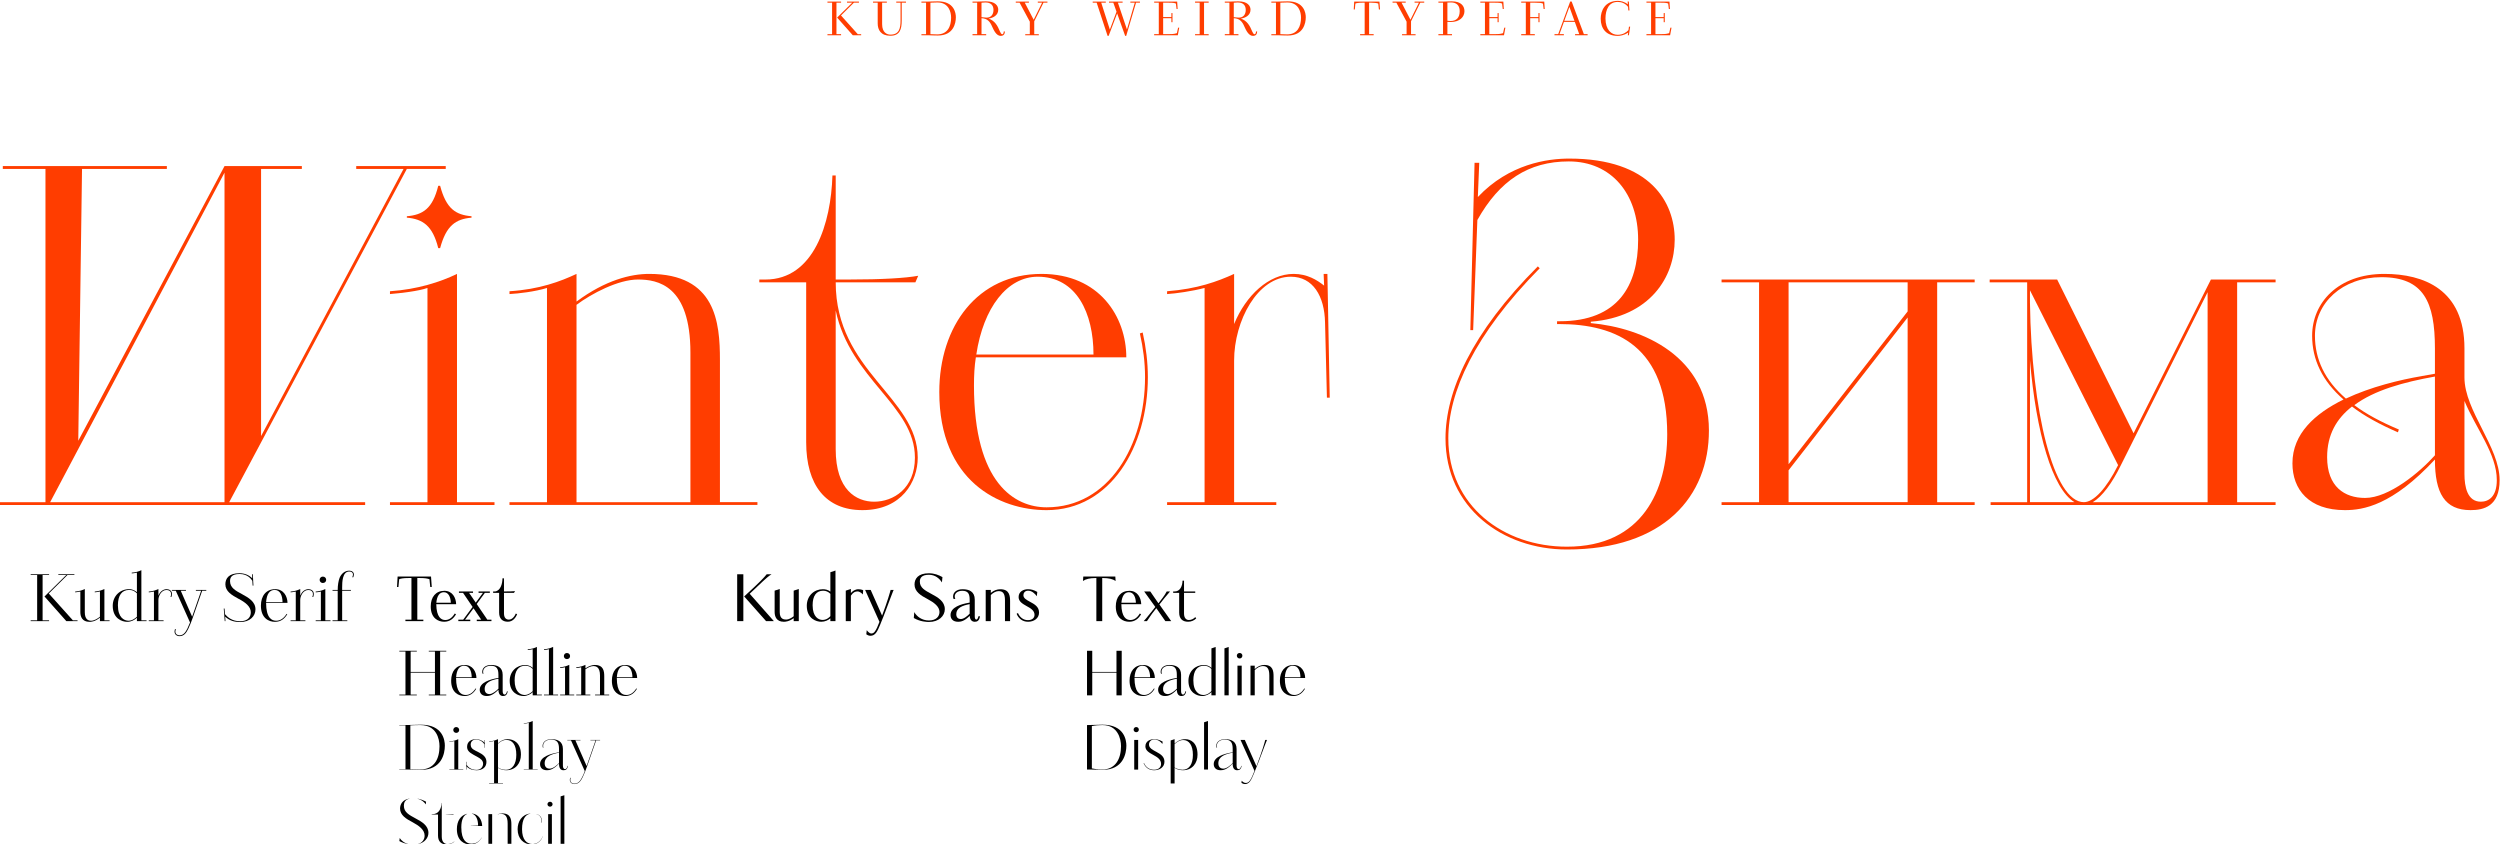 <svg width="1797" height="607" viewBox="0 0 1797 607" fill="none" xmlns="http://www.w3.org/2000/svg">
<path d="M309.82 414.423L310.355 421.959H309.276L308.693 416.332C307.308 415.842 305.33 415.49 302.106 415.49H299.96V445.4H304.302V446.467H291.404V445.4H295.746V415.49H293.511C289.931 415.49 288.002 415.891 286.924 416.332L286.39 421.959H285.361L285.806 414.423H309.811H309.82Z" fill="black"/>
<path d="M327.87 434.281H313.588C313.727 443.765 317.218 445.674 320.037 445.674C322.638 445.674 324.923 444.216 326.891 440.976L327.791 441.553C326.001 444.607 323.4 446.917 319.236 446.917C315.072 446.917 309.612 444.431 309.612 435.926C309.612 429.055 313.282 424.67 319.414 424.67C325.19 424.67 327.742 429.593 327.88 434.281H327.87ZM324.062 433.264C323.924 429.231 322.401 425.688 319.048 425.688C316.002 425.688 314.083 428.213 313.628 433.264H324.062Z" fill="black"/>
<path d="M348.512 426.168L342.647 434.145L350.302 445.439H353.26V446.457H342.697V445.439H345.921L340.372 437.237L334.28 445.439H338.038V446.457H329.443V445.439H332.935L339.7 436.268L332.846 426.168H329.888V425.15H340.006V426.168H337.188L341.975 433.166L347.127 426.168H343.992V425.15H352.102V426.168H348.522H348.512Z" fill="black"/>
<path d="M370.726 441.054L371.715 441.406C370.815 443.932 368.629 446.897 365.039 446.897C360.964 446.897 358.768 444.499 358.768 440.34V426.158H354.466V425.14H355.989C359.836 424.475 361.142 419.561 361.181 415.705H362.26V425.14H363.16C366.117 425.14 368.49 425.052 370.231 424.915L369.43 426.158H362.269V440.956C362.269 444.372 364.02 445.39 365.81 445.39C367.066 445.39 369.262 444.548 370.736 441.044L370.726 441.054Z" fill="black"/>
<path d="M308.209 499.817V499.288H312.64V483.511H295.173V499.288H299.604V499.817H287.023V499.288H291.454V468.312H287.023V467.783H299.604V468.312H295.173V482.983H312.64V468.312H308.209V467.783H320.789V468.312H316.359V499.288H320.789V499.817H308.209Z" fill="black"/>
<path d="M342.469 487.368H327.831C327.87 497.732 331.678 499.553 334.724 499.553C337.454 499.553 339.877 498.045 341.846 494.855L342.291 495.119C340.54 498.046 338.038 500.306 333.874 500.306C329.71 500.306 324.29 497.82 324.29 489.276C324.29 482.405 327.959 477.982 334.052 477.982C339.778 477.982 342.38 482.807 342.469 487.377V487.368ZM339.066 486.839C339.017 482.366 337.405 478.51 333.696 478.51C330.294 478.51 328.276 481.123 327.831 486.839H339.066Z" fill="black"/>
<path d="M346.9 484.265C346.673 483.688 346.633 483.198 346.633 482.846C346.633 480.096 349.046 477.972 353.032 477.972C357.285 477.972 361.321 479.479 361.321 485.058V496.803C361.321 497.909 361.588 499.24 362.755 499.24C363.467 499.24 364.1 498.447 364.406 496.94H364.94C364.495 499.602 363.19 500.306 361.627 500.306C359.481 500.306 358.363 498.799 358.264 495.785C354.328 499.866 351.638 500.306 349.887 500.306C346.396 500.306 344.823 498.31 344.823 495.785C344.823 490.47 352.528 488.337 357.097 487.495L358.264 487.319V485.058C358.264 480.8 357.097 478.549 352.805 478.549C349.581 478.549 347.256 480.282 347.256 482.846C347.256 483.198 347.296 483.688 347.523 484.265H346.9ZM358.274 487.857C352.943 488.787 348.384 490.558 348.384 495.217C348.384 497.918 349.946 498.897 351.836 498.897C353.982 498.897 356.85 496.548 358.284 495.002V487.867L358.274 487.857Z" fill="black"/>
<path d="M382.901 499.817V497.517C381.516 498.887 379.093 500.307 376.274 500.307C372.694 500.307 366.374 498.046 366.374 489.364C366.374 482.455 371.567 477.982 377.521 477.982C380.478 477.982 382.219 479.489 382.891 480.067V466.687C381.457 467.089 379.35 467.216 379.35 467.216V466.687C381.991 466.55 384.414 465.797 385.937 465.004V499.299H389.478V499.827H382.891L382.901 499.817ZM382.901 480.81C381.338 479.264 379.726 478.51 377.619 478.51C372.605 478.51 369.915 482.19 369.915 489.012C369.915 497.39 374.118 499.514 377.164 499.563C379.855 499.514 382.001 497.703 382.891 496.813V480.82L382.901 480.81Z" fill="black"/>
<path d="M391.15 466.667C393.84 466.491 395.897 465.777 397.599 464.984V499.278H401.139V499.807H391.021V499.278H394.562V466.667C393.089 467.108 391.021 467.196 391.021 467.196V466.667H391.16H391.15Z" fill="black"/>
<path d="M402.612 499.817V499.288H406.153V479.616C404.897 480.017 402.612 480.144 402.612 480.144V479.616C405.303 479.44 407.538 478.686 409.199 477.883V499.288H412.74V499.817H402.622H402.612ZM407.488 473.763C406.193 473.763 405.293 472.745 405.293 471.59C405.293 470.435 406.193 469.378 407.488 469.378C408.873 469.378 409.773 470.396 409.773 471.59C409.773 472.784 408.873 473.763 407.488 473.763Z" fill="black"/>
<path d="M427.734 499.817V499.288H431.275V485.468C431.275 479.312 428.278 478.774 426.438 478.774C424.599 478.774 422.225 480.056 420.801 481.074V499.288H424.342V499.817H414.224V499.288H417.764V479.616C416.152 480.056 414.224 480.144 414.224 480.144V479.616C417.131 479.44 419.199 478.637 420.811 477.883V480.408C423.451 478.588 425.875 477.971 427.526 477.971C433.925 477.971 434.331 482.581 434.331 486.173V499.288H437.872V499.817H427.754H427.734Z" fill="black"/>
<path d="M457.999 487.368H443.361C443.401 497.732 447.209 499.553 450.255 499.553C452.985 499.553 455.408 498.045 457.376 494.855L457.821 495.119C456.07 498.046 453.568 500.306 449.404 500.306C445.24 500.306 439.82 497.82 439.82 489.276C439.82 482.405 443.49 477.982 449.582 477.982C455.309 477.982 457.91 482.807 457.999 487.377V487.368ZM454.597 486.839C454.547 482.366 452.935 478.51 449.226 478.51C445.824 478.51 443.806 481.123 443.361 486.839H454.597Z" fill="black"/>
<path d="M286.983 521.397V521.133H293.343C296.3 521.133 300.148 520.908 302.61 520.908C318.326 520.908 319.76 532.115 319.76 535.971C319.76 541.726 317.476 553.382 302.61 553.382C300.286 553.382 296.073 553.157 294.144 553.157H286.983V552.893H291.464V521.388H286.983V521.397ZM302.165 521.172C299.93 521.172 296.973 521.26 294.955 521.397V552.903C296.518 552.991 299.792 553.128 301.898 553.128C312.244 553.128 315.913 545.376 315.913 536.382C315.913 530.803 313.539 521.182 302.165 521.182V521.172Z" fill="black"/>
<path d="M322.994 553.167V552.903H326.575V532.653C325.368 533.055 322.994 533.231 322.994 533.231V532.966C325.635 532.79 327.831 532.076 329.393 531.332V552.913H332.974V553.177H322.984L322.994 553.167ZM327.92 526.801C326.664 526.801 325.813 525.783 325.813 524.716C325.813 523.649 326.664 522.592 327.92 522.592C329.176 522.592 330.066 523.61 330.066 524.716C330.066 525.822 329.215 526.801 327.92 526.801Z" fill="black"/>
<path d="M342.469 553.657C339.957 553.657 337.365 552.952 335.437 550.995L335.526 553.168H335.259C335.209 551.171 335.081 549.488 335.031 547.589H335.298L335.387 549.762C336.376 551.308 338.523 553.393 342.508 553.393C345.644 553.393 347.256 551.181 347.256 548.92C347.256 546.483 345.11 545.152 343.359 544.183L340.224 542.451C337.088 540.718 335.743 539.221 335.743 536.784C335.743 532.702 339.235 531.332 341.964 531.332C343.844 531.332 346.178 531.822 348.186 533.818L348.097 531.91H348.364C348.403 533.906 348.542 535.59 348.591 537.498H348.364L348.225 535.061C347.375 533.642 345.406 531.606 342.044 531.606C339.492 531.606 338.325 533.427 338.325 535.198C338.325 537.195 339.353 538.125 340.382 538.79C341.322 539.407 342.528 539.984 343.557 540.474C347.048 542.206 349.649 544.105 349.649 547.608C349.649 551.112 347.365 553.677 342.439 553.677L342.469 553.657Z" fill="black"/>
<path d="M357.968 531.322V534.336C359.352 532.966 361.597 531.322 364.95 531.322C369.253 531.322 374.445 533.896 374.445 542.44C374.445 548.557 370.726 553.559 364.1 553.647C362.26 553.647 359.975 553.294 357.968 551.963V562.866H361.548V563.131H351.559V562.866H355.139V532.604C353.299 533.182 351.559 533.221 351.559 533.221V532.956C354.288 532.78 356.346 532.027 357.958 531.322H357.968ZM363.922 531.85C361.33 531.85 359.58 533.221 357.968 534.601V551.709C359.046 552.462 361.142 553.343 363.694 553.343C368.214 553.343 371.122 549.311 371.122 542.577C371.122 535.266 368.303 531.85 363.912 531.85H363.922Z" fill="black"/>
<path d="M382.911 518.247V552.894H386.491V553.158H376.502V552.894H380.082V519.578C378.648 520.067 376.502 520.155 376.502 520.155V519.891C379.281 519.715 381.289 519 382.901 518.257L382.911 518.247Z" fill="black"/>
<path d="M390.251 537.439C390.073 536.91 390.023 536.46 390.023 536.108C390.023 533.407 392.397 531.322 396.383 531.322C400.586 531.322 404.621 532.78 404.621 538.369V550.241C404.621 551.435 404.888 552.854 406.184 552.854C406.946 552.854 407.658 552.061 407.974 550.505H408.241C407.836 552.991 406.59 553.647 405.066 553.647C402.871 553.647 401.803 552.051 401.803 548.861C397.728 553.206 394.949 553.647 393.208 553.647C389.756 553.647 388.193 551.699 388.193 549.213C388.193 543.899 395.898 541.814 400.556 540.972L401.813 540.747V538.359C401.813 533.974 400.606 531.625 396.125 531.625C392.812 531.625 390.399 533.397 390.399 536.098C390.399 536.45 390.438 536.94 390.626 537.429H390.27L390.251 537.439ZM401.803 541.031C396.343 542.01 391.507 543.781 391.507 548.655C391.507 551.445 393.168 552.511 395.136 552.511C397.421 552.511 400.378 550.074 401.813 548.479V541.031H401.803Z" fill="black"/>
<path d="M428.535 532.115L421.909 551.034C421.147 553.245 420.029 556.221 418.862 558.57C417.567 561.183 416.044 563.581 412.859 563.581C411.247 563.581 409.585 562.563 409.585 560.527C409.585 559.685 409.902 559.069 409.902 559.069H410.258C410.258 559.069 409.941 559.734 409.941 560.527C409.941 562.436 411.415 563.277 412.898 563.277C415.767 563.277 417.201 561.105 418.496 558.54C419.12 557.258 419.753 555.839 420.336 554.244L410.436 532.134H407.795V531.87H417.29V532.134H413.571L421.671 550.613L428.12 532.134H424.401V531.87H431.344V532.134H428.525L428.535 532.115Z" fill="black"/>
<path d="M293.877 606.782V606.831C291.909 606.517 289.446 605.901 287.072 604.57L287.3 602.358C288.506 604.266 290.702 606.077 293.887 606.791L293.877 606.782ZM300.147 606.831V606.782C303.599 605.891 305.211 603.327 305.211 600.626C305.211 596.417 301.136 593.491 296.617 591.054C291.83 588.568 287.567 585.915 287.567 581.168C287.567 578.115 289.317 574.787 294.332 573.994V574.082C290.979 574.836 290.306 577.136 290.306 579.182C290.306 583.831 294.114 585.788 298.684 588.264C303.253 590.652 307.951 593.451 307.951 598.678C307.951 602.397 305.083 605.852 300.157 606.831H300.147ZM300.147 574.131V574.043C302.521 574.484 304.489 575.325 306.24 576.255L306.062 578.203C304.895 576.471 303.016 574.836 300.147 574.122V574.131Z" fill="black"/>
<path d="M326.486 604.873L326.575 605.01C325.23 606.204 323.4 607.007 321.066 607.007C317.219 607.007 314.845 604.922 314.845 600.625V585.475H310.325V585.21H310.998C315.251 585.21 317.308 581.315 317.397 577.146H317.535V601.34C317.535 605.323 319.553 606.703 321.699 606.703C323.578 606.703 325.191 606.038 326.486 604.883V604.873ZM320.443 585.289V585.201H325.992V585.553L320.443 585.289Z" fill="black"/>
<path d="M335.753 585.074C333.241 586.053 331.589 589.058 331.589 594.685C331.589 604.345 335.614 606.469 338.888 606.469C341.756 606.469 344.219 605.275 346.227 602.035L346.316 602.075C344.615 604.913 342.152 606.998 338.028 606.998C333.903 606.998 328.404 604.512 328.404 595.967C328.404 590.075 331.134 585.994 335.743 584.937V585.074H335.753ZM339.205 584.722C344.219 585.211 346.454 589.547 346.593 593.716H338.404V593.628L343.645 593.403C343.645 589.195 342.261 585.652 339.215 584.849V584.712L339.205 584.722Z" fill="black"/>
<path d="M353.755 585.201V606.518H351.064V585.201H353.755ZM364.901 606.518V592.072C364.901 586.532 363.022 584.986 359.837 584.986C359.61 584.986 358.631 585.035 357.78 585.387V585.299C359.076 584.77 360.421 584.682 361.093 584.682C367.186 584.682 367.581 589.204 367.581 592.796V606.527H364.891L364.901 606.518Z" fill="black"/>
<path d="M390.112 601.154L390.201 601.193C389.261 603.493 387.243 606.997 382.051 606.997C376.591 606.997 372.062 603.014 372.062 596.055C372.062 590.652 374.93 585.465 381.2 584.76V584.849C377.838 585.514 375.246 588.48 375.246 596.055C375.246 603.63 378.649 606.694 382.773 606.694C385.641 606.694 388.46 605.059 390.112 601.154ZM385.631 585.162L385.681 585.074C388.46 585.915 389.399 587.912 389.399 589.507C389.399 590.085 389.31 590.75 389.083 591.328H388.816C389.043 590.711 389.132 589.997 389.132 589.507C389.132 588 388.232 585.915 385.641 585.162H385.631Z" fill="black"/>
<path d="M395.353 576.295C396.382 576.295 397.193 577.088 397.193 578.066C397.193 579.045 396.382 579.838 395.353 579.838C394.325 579.838 393.514 579.035 393.514 578.066C393.514 577.097 394.325 576.295 395.353 576.295ZM394.008 606.518V585.201H396.698V606.518H394.008Z" fill="black"/>
<path d="M405.659 571.597V606.508H402.969V572.438L405.659 571.597Z" fill="black"/>
<path d="M22.048 446.467V445.909H26.706V413.327H22.048V412.769H35.281V413.327H30.623V445.909H35.281V446.467H22.048ZM47.674 446.467L31.988 428.752L47.625 413.327H41.928V412.769H53.47V413.327H48.475L35.054 426.608L52.392 445.909H55.735V446.467H47.684H47.674Z" fill="black"/>
<path d="M71.836 446.467V443.952C68.167 446.976 65.239 446.976 64.299 446.976C59.028 446.976 57.752 443.159 57.752 440.027V425.209C56.249 425.581 54.033 425.767 54.033 425.767V425.209C57.099 425.023 59.404 424.132 60.956 423.388V440.125C60.956 445.488 63.736 446.183 65.526 446.183C67.603 446.183 70.095 444.734 71.836 443.296V425.16C71.035 425.395 69.383 425.669 68.117 425.767V425.209C71.134 424.974 73.349 424.181 75.04 423.388V445.899H78.759V446.457H71.836V446.467Z" fill="black"/>
<path d="M98.413 446.467V444.039C96.949 445.488 94.407 446.976 91.44 446.976C87.672 446.976 81.035 444.597 81.035 435.466C81.035 428.194 86.495 423.486 92.765 423.486C95.871 423.486 97.71 425.072 98.413 425.679V411.604C96.909 412.025 94.694 412.162 94.694 412.162V411.604C97.473 411.467 100.015 410.675 101.617 409.833V445.909H105.336V446.467H98.413ZM98.413 426.471C96.761 424.837 95.07 424.044 92.854 424.044C87.583 424.044 84.754 427.91 84.754 435.094C84.754 443.902 89.185 446.144 92.379 446.183C95.208 446.134 97.463 444.225 98.413 443.296V426.471Z" fill="black"/>
<path d="M119.607 424.093C116.027 424.093 113.861 428.292 113.861 431.228V445.909H117.58V446.467H106.938V445.909H110.656V425.219C108.916 425.639 106.938 425.776 106.938 425.776V425.219C110.043 424.984 112.12 424.191 113.861 423.398V428.155C115.038 425.219 117.253 423.496 119.795 423.496C121.209 423.496 123.613 424.24 123.613 426.99C123.613 427.597 123.425 428.527 123.188 429.134H122.574C122.901 428.253 123 427.411 123 426.99C123 425.639 122.198 424.103 119.607 424.103V424.093Z" fill="black"/>
<path d="M145.332 424.602L138.498 444.176C137.697 446.457 136.52 449.579 135.343 451.957C133.929 454.756 132.376 457.272 128.984 457.272C127.243 457.272 125.453 456.156 125.453 453.964C125.453 453.034 125.779 452.29 125.779 452.29H126.481C126.481 452.29 126.056 453.171 126.056 453.964C126.056 455.833 127.559 456.665 129.023 456.665C131.901 456.665 133.355 454.424 134.671 451.859C135.333 450.509 135.986 449.011 136.599 447.436L126.333 424.602H123.554V424.044H133.682V424.602H129.913L138.112 443.296L144.61 424.602H140.793V424.044H148.28V424.602H145.313H145.332Z" fill="black"/>
<path d="M172.601 447.113C168.407 447.113 164.975 446.134 161.86 443.247L162.048 446.467H161.533L160.831 437.424H161.395L161.721 441.476C163.462 443.531 166.805 446.555 172.551 446.555C178.298 446.555 180.276 443.384 180.276 440.076C180.276 435.926 176.181 432.853 171.562 430.475C166.568 427.773 161.998 425.072 161.998 419.992C161.998 415.843 164.451 412.026 172.126 412.026C175.756 412.026 179.099 413.376 181.314 415.706L181.176 412.769H181.739L182.165 420.922H181.601L181.364 417.477C180.701 416.449 178.159 412.584 172.274 412.584C166.389 412.584 165.351 415.148 165.351 417.761C165.351 422.371 169.218 424.563 173.827 426.99C178.634 429.604 183.629 432.442 183.629 438.04C183.629 442.846 179.672 447.133 172.611 447.133L172.601 447.113Z" fill="black"/>
<path d="M206.663 433.361H191.264C191.313 444.264 195.319 446.183 198.513 446.183C201.392 446.183 203.933 444.597 206.001 441.24L206.475 441.524C204.636 444.597 202.005 446.976 197.623 446.976C193.242 446.976 187.545 444.362 187.545 435.368C187.545 428.145 191.412 423.486 197.811 423.486C203.844 423.486 206.574 428.566 206.663 433.371V433.361ZM203.083 432.804C203.033 428.096 201.342 424.044 197.435 424.044C193.855 424.044 191.738 426.794 191.264 432.804H203.083Z" fill="black"/>
<path d="M221.549 424.093C217.968 424.093 215.802 428.292 215.802 431.228V445.909H219.521V446.467H208.879V445.909H212.598V425.219C210.857 425.639 208.879 425.776 208.879 425.776V425.219C211.985 424.984 214.062 424.191 215.802 423.398V428.155C216.979 425.219 219.195 423.496 221.736 423.496C223.151 423.496 225.554 424.24 225.554 426.99C225.554 427.597 225.366 428.527 225.129 429.134H224.516C224.842 428.253 224.941 427.411 224.941 426.99C224.941 425.639 224.14 424.103 221.549 424.103V424.093Z" fill="black"/>
<path d="M226.919 446.467V445.909H230.638V425.219C229.322 425.64 226.919 425.777 226.919 425.777V425.219C229.748 425.033 232.102 424.24 233.842 423.399V445.909H237.561V446.467H226.919ZM232.052 419.063C230.687 419.063 229.748 417.986 229.748 416.782C229.748 415.579 230.687 414.453 232.052 414.453C233.516 414.453 234.455 415.53 234.455 416.782C234.455 418.035 233.516 419.063 232.052 419.063Z" fill="black"/>
<path d="M242.743 445.899V424.602H239.025V424.044H242.743C242.743 420.501 243.307 417.428 244.108 415.324C245.285 412.524 247.738 410.195 251.032 410.195C252.772 410.195 254.375 411.125 254.375 412.945C254.375 413.689 254.088 414.531 253.9 414.952H253.198C253.524 414.296 253.712 413.552 253.712 412.994C253.712 411.507 252.535 410.802 251.071 410.802C246.076 410.802 245.938 418.446 245.938 422.224V424.044H252.248V424.602H245.938V445.899H249.657V446.457H239.015V445.899H242.733H242.743Z" fill="black"/>
<path d="M534.315 446.467H529.884V412.769H534.315V446.467ZM550.654 446.467L534.918 428.713L542.593 421.578C544.571 419.718 545.936 418.358 546.925 417.379C547.212 417.056 547.538 416.684 547.914 416.312C548.903 415.334 550.031 414.12 551.119 412.769H554.6C552.523 414.032 550.317 416.028 548.29 417.898L538.874 426.804L556.252 446.477H550.644L550.654 446.467Z" fill="black"/>
<path d="M574.172 446.467H570.503V444.323C567.16 446.839 564.331 446.937 563.441 446.937C558.071 446.937 556.805 443.071 556.805 439.9V424.563L560.474 423.349V439.988C560.474 444.969 563.352 445.351 565.182 445.351C566.834 445.351 569.049 444.138 570.503 442.973V424.563L574.172 423.349V446.467Z" fill="black"/>
<path d="M596.871 446.467V444.461C595.368 445.762 593.004 446.927 590.324 446.927C586.605 446.927 579.919 444.598 579.919 435.456C579.919 428.185 585.24 423.526 591.501 423.526C593.152 423.526 595.13 423.898 596.871 425.248V411.311L600.541 410.098V446.457H596.871V446.467ZM596.871 426.844C595.457 425.356 593.617 424.602 591.738 424.602C586.743 424.602 584.112 428.282 584.112 435.085C584.112 443.521 588.445 445.616 591.273 445.616C594.102 445.616 596.218 443.707 596.881 442.865V426.834L596.871 426.844Z" fill="black"/>
<path d="M611.618 423.349V426.286C612.745 424.984 614.585 423.535 617.038 423.535C618.452 423.535 619.253 423.819 619.955 424.044L620.47 424.279L620.183 427.303C619.006 425.816 617.305 425.111 616.553 425.111C614.624 425.111 613.26 425.718 611.608 428.184V446.457H607.938V424.553L611.608 423.34L611.618 423.349Z" fill="black"/>
<path d="M642.377 424.044C642.328 424.132 642.001 424.886 641.903 425.072C641.428 426.423 639.974 429.917 636.394 439.616C635.454 442.229 634.277 444.979 633.239 447.583C633.051 447.955 632.912 448.424 632.724 448.884C631.785 451.165 630.796 453.494 629.619 454.992C628.541 456.293 627.314 456.998 625.712 456.998C624.723 456.998 623.823 456.714 622.695 455.921L623.022 452.985C623.922 454.199 625.237 455.363 626.226 455.363C627.215 455.363 628.066 455.041 628.907 453.827C629.945 452.427 630.984 450.147 632.16 446.976L621.845 424.044H625.85L634.05 442.503C636.127 436.866 637.491 432.951 638.382 430.103C639.272 427.352 640.033 424.602 640.172 424.044H642.387H642.377Z" fill="black"/>
<path d="M667.678 447.074C666.263 447.074 661.457 446.937 656.848 444.226L657.174 439.988C659.014 443.159 662.634 445.997 667.678 445.997C672.999 445.997 675.303 443.012 675.303 439.89C675.303 435.975 671.298 433.039 666.827 430.66C661.832 428.047 657.362 425.258 657.362 420.129C657.362 416.029 659.904 412.065 667.678 412.065C671.683 412.065 674.739 413.327 677.43 414.815L677.054 418.642C675.264 415.843 672.297 413.141 667.678 413.141C662.307 413.141 661.18 415.657 661.18 418.084C661.18 422.469 664.898 424.426 669.379 426.843C674.186 429.359 679.131 432.295 679.131 437.893C679.131 442.738 674.848 447.074 667.688 447.074H667.678Z" fill="black"/>
<path d="M685.391 430.524C685.105 429.731 685.065 429.173 685.065 428.752C685.065 425.816 687.607 423.536 691.899 423.536C696.419 423.536 700.662 425.072 700.662 431.042V443.071C700.662 444.147 700.9 445.351 701.839 445.351C702.452 445.351 702.967 444.51 703.303 442.973H704.43C703.916 446.095 702.502 446.937 700.712 446.937C698.496 446.937 697.27 445.449 696.993 442.699C693.136 446.614 690.495 446.937 688.705 446.937C684.936 446.937 683.245 444.793 683.245 442.043C683.245 436.357 691.207 434.164 696.053 433.323L696.993 433.137V431.042C696.993 426.893 695.865 424.661 691.672 424.661C688.517 424.661 686.252 426.296 686.252 428.762C686.252 429.085 686.341 429.692 686.677 430.533H685.401L685.391 430.524ZM696.973 434.253C691.79 435.231 687.369 436.954 687.369 441.476C687.369 443.991 688.873 444.97 690.623 444.97C692.789 444.97 695.519 442.689 696.983 441.104V434.253H696.973Z" fill="black"/>
<path d="M722.371 446.467V431.463C722.371 426.335 720.68 424.896 717.802 424.896C716.061 424.896 714.033 425.875 712.194 427.695V446.477H708.524V424.054H712.194V426.198C714.31 424.377 716.714 423.545 719.028 423.545C725.665 423.545 726.05 428.39 726.05 432.217V446.477H722.381L722.371 446.467Z" fill="black"/>
<path d="M738.958 446.927C734.952 446.927 732.084 444.549 730.759 441.192L731.698 440.634C733.113 443.893 735.704 445.762 738.859 445.762C742.014 445.762 743.616 444.089 743.616 441.936C743.616 438.814 740.738 437.179 737.919 435.642C735.051 434.008 732.173 432.422 732.173 429.163C732.173 425.013 735.941 423.526 738.859 423.526C741.075 423.526 743.142 424.035 745.594 425.483L745.268 428.556C743.854 426.648 741.737 424.593 738.958 424.593C736.693 424.593 735.615 426.266 735.615 427.813C735.615 430.005 737.88 431.219 740.372 432.569C743.478 434.243 746.87 436.063 746.87 440.311C746.87 444.559 743.102 446.927 738.958 446.927Z" fill="black"/>
<path d="M788.064 446.467V415.49H787.619C783.316 415.49 780.369 416.244 778.44 417.614L778.668 414.423H801.683L801.91 417.614C799.982 416.244 797.034 415.49 792.683 415.49H792.277V446.467H788.064Z" fill="black"/>
<path d="M820.297 434.281H806.015C806.154 443.765 809.645 445.674 812.464 445.674C815.065 445.674 817.34 444.216 819.318 440.976L820.218 441.553C818.428 444.607 815.826 446.917 811.662 446.917C807.499 446.917 802.039 444.431 802.039 435.926C802.039 429.055 805.708 424.67 811.85 424.67C817.626 424.67 820.178 429.593 820.317 434.281H820.297ZM816.489 433.264C816.351 429.231 814.827 425.688 811.475 425.688C808.428 425.688 806.5 428.213 806.055 433.264H816.489Z" fill="black"/>
<path d="M833.383 434.497L841.849 446.457H837.635L831.147 437.149C830.653 437.727 830.119 438.431 829.674 439.058C828.645 440.34 827.656 441.671 826.716 443.09C826.004 444.157 824.926 445.664 824.432 446.457H822.107C823.453 444.999 824.57 443.619 825.648 442.248C826.182 441.632 826.677 440.966 827.171 440.389L827.438 440.076C828.249 439.058 829.051 438.04 830.435 436.268L822.424 425.15H826.815L832.68 433.655C834.56 431.306 837.339 427.763 838.634 425.15H841.008C840.781 425.375 839.574 426.833 838.901 427.675C838.229 428.429 837.556 429.31 837.022 429.887L833.392 434.497H833.383Z" fill="black"/>
<path d="M859.176 443.58L859.849 444.509C858.375 445.968 856.357 446.907 853.984 446.907C849.998 446.907 847.585 444.735 847.585 440.35V426.168H843.282V425.15H844.4C848.158 425.15 849.948 421.343 849.998 417.399H851.076V425.15H859.137V426.168H851.076V440.966C851.076 444.382 852.777 445.664 854.567 445.664C856.229 445.664 857.881 444.911 859.176 443.58Z" fill="black"/>
<path d="M802.524 499.817V483.511H785.107V499.817H781.349V467.783H785.107V482.983H802.524V467.783H806.282V499.817H802.524Z" fill="black"/>
<path d="M830.108 487.368H815.47C815.52 497.732 819.318 499.553 822.364 499.553C825.094 499.553 827.517 498.045 829.485 494.855L829.93 495.119C828.18 498.046 825.677 500.306 821.514 500.306C817.35 500.306 811.93 497.82 811.93 489.276C811.93 482.405 815.599 477.982 821.692 477.982C827.418 477.982 830.019 482.807 830.108 487.377V487.368ZM826.706 486.839C826.657 482.366 825.044 478.51 821.336 478.51C817.933 478.51 815.916 481.123 815.47 486.839H826.706Z" fill="black"/>
<path d="M834.54 484.265C834.312 483.688 834.273 483.198 834.273 482.846C834.273 480.096 836.686 477.972 840.672 477.972C844.925 477.972 848.96 479.479 848.96 485.058V496.803C848.96 497.909 849.227 499.24 850.394 499.24C851.106 499.24 851.739 498.447 852.046 496.94H852.58C852.135 499.602 850.829 500.306 849.267 500.306C847.121 500.306 846.003 498.799 845.904 495.785C841.968 499.866 839.277 500.306 837.527 500.306C834.035 500.306 832.463 498.31 832.463 495.785C832.463 490.47 840.168 488.337 844.737 487.495L845.904 487.319V485.058C845.904 480.8 844.737 478.549 840.444 478.549C837.22 478.549 834.896 480.282 834.896 482.846C834.896 483.198 834.935 483.688 835.163 484.265H834.54ZM845.914 487.857C840.583 488.787 836.023 490.558 836.023 495.217C836.023 497.918 837.586 498.897 839.475 498.897C841.621 498.897 844.49 496.548 845.924 495.002V487.867L845.914 487.857Z" fill="black"/>
<path d="M870.768 499.817V497.517C869.383 498.887 866.96 500.306 864.141 500.306C860.561 500.306 854.251 498.045 854.251 489.364C854.251 482.454 859.265 477.982 865.269 477.982C867.02 477.982 869.027 478.422 870.778 480.066V466.061L873.824 465.043V499.827H870.778L870.768 499.817ZM870.768 480.81C869.334 479.303 867.455 478.51 865.487 478.51C860.472 478.51 857.782 482.19 857.782 489.012C857.782 497.517 862.124 499.562 865.032 499.562C867.939 499.562 870.135 497.527 870.758 496.685V480.82L870.768 480.81Z" fill="black"/>
<path d="M883.181 465.033V499.817H880.135V466.051L883.181 465.033Z" fill="black"/>
<path d="M891.053 473.313C889.846 473.313 889.035 472.383 889.035 471.316C889.035 470.249 889.836 469.369 891.053 469.369C892.269 469.369 893.021 470.259 893.021 471.316C893.021 472.373 892.259 473.313 891.053 473.313ZM889.49 499.807V478.49H892.536V499.807H889.49Z" fill="black"/>
<path d="M912.378 499.817V485.459C912.378 480.272 910.627 478.765 907.68 478.765C905.84 478.765 903.783 479.832 901.904 481.642V499.807H898.857V478.491H901.904V480.928C904.099 478.843 906.473 477.962 908.847 477.962C915.068 477.962 915.434 482.572 915.434 486.164V499.807H912.388L912.378 499.817Z" fill="black"/>
<path d="M938.161 487.368H923.523C923.573 497.732 927.371 499.553 930.417 499.553C933.147 499.553 935.57 498.045 937.538 494.855L937.983 495.119C936.232 498.046 933.73 500.306 929.566 500.306C925.402 500.306 919.982 497.82 919.982 489.276C919.982 482.405 923.652 477.982 929.744 477.982C935.471 477.982 938.072 482.807 938.161 487.377V487.368ZM934.759 486.839C934.709 482.366 933.097 478.51 929.388 478.51C925.986 478.51 923.968 481.123 923.523 486.839H934.759Z" fill="black"/>
<path d="M781.339 521.173L783.663 521.124C786.175 521.085 790.023 520.899 792.485 520.899C808.201 520.899 809.635 532.105 809.635 535.962C809.635 541.716 807.351 553.373 792.485 553.373C790.161 553.373 786.393 553.148 784.474 553.148H781.339V521.153V521.173ZM792.485 521.173C790.25 521.173 786.66 521.437 784.83 521.927V552.326C786.215 552.59 788.816 553.128 792.357 553.128C801.802 553.128 805.788 545.377 805.788 536.382C805.788 530.804 803.276 521.183 792.485 521.183V521.173Z" fill="black"/>
<path d="M816.716 526.311C815.598 526.311 814.837 525.421 814.837 524.452C814.837 523.483 815.598 522.592 816.716 522.592C817.834 522.592 818.595 523.483 818.595 524.452C818.595 525.421 817.883 526.311 816.716 526.311ZM815.282 553.167V531.851H818.101V553.167H815.282Z" fill="black"/>
<path d="M829.614 553.657C825.806 553.657 823.215 551.533 822.048 548.557L822.275 548.42C823.571 551.523 826.212 553.294 829.525 553.294C832.838 553.294 834.589 551.435 834.589 549.125C834.589 542.519 823.304 542.607 823.304 536.5C823.304 532.692 826.795 531.312 829.525 531.312C831.582 531.312 833.511 531.802 835.707 533.084L835.529 534.767C834.411 533.221 832.532 531.577 829.614 531.577C827.102 531.577 825.895 533.397 825.895 535.168C825.895 540.444 837.002 540.219 837.002 547.491C837.002 551.572 833.461 553.647 829.614 553.647V553.657Z" fill="black"/>
<path d="M844.301 531.322V534.552C845.686 533.182 848.109 531.322 852.006 531.322C855.903 531.322 860.779 533.896 860.779 542.44C860.779 548.557 857.06 553.559 850.433 553.647C848.594 553.647 846.309 553.294 844.301 551.963V563.131H841.482V532.242L844.301 531.312V531.322ZM850.433 531.939C847.971 531.939 845.646 533.485 844.301 534.904V551.699C845.419 552.404 847.704 553.294 850.028 553.294C854.775 553.294 857.455 549.311 857.455 542.568C857.455 535.824 854.765 531.929 850.423 531.929L850.433 531.939Z" fill="black"/>
<path d="M868.306 518.247V553.158H865.487V519.177L868.306 518.247Z" fill="black"/>
<path d="M874.487 537.439C874.309 536.91 874.259 536.46 874.259 536.108C874.259 533.407 876.633 531.322 880.619 531.322C884.822 531.322 888.858 532.78 888.858 538.369V550.241C888.858 551.435 889.125 552.854 890.42 552.854C891.182 552.854 891.894 552.061 892.211 550.505H892.478C892.072 552.991 890.826 553.647 889.303 553.647C887.107 553.647 886.039 552.051 886.039 548.861C881.964 553.206 879.185 553.647 877.444 553.647C873.992 553.647 872.43 551.699 872.43 549.213C872.43 543.899 880.134 541.814 884.793 540.972L886.049 540.747V538.359C886.049 533.974 884.842 531.625 880.362 531.625C877.049 531.625 874.635 533.397 874.635 536.098C874.635 536.45 874.675 536.94 874.863 537.429H874.507L874.487 537.439ZM886.039 541.031C880.579 542.01 875.743 543.781 875.743 548.655C875.743 551.445 877.395 552.511 879.373 552.511C881.658 552.511 884.615 550.074 886.049 548.479V541.031H886.039Z" fill="black"/>
<path d="M910.716 531.851C910.399 532.653 909.153 535.57 905.029 546.698C904.089 549.262 903.011 551.924 901.943 554.498C900.825 557.161 899.747 560.038 898.452 561.721C897.463 562.964 896.345 563.581 894.871 563.581C894.021 563.581 893.259 563.356 892.359 562.739L892.537 561.144C893.16 561.986 894.288 562.778 895.405 562.778C896.523 562.778 897.423 562.465 898.402 561.095C899.48 559.637 900.509 557.327 901.715 554.097L891.687 531.851H894.772L903.15 550.769C905.385 544.701 906.868 540.493 907.808 537.566C908.708 534.777 909.331 532.379 909.46 531.851H910.716Z" fill="black"/>
<path d="M594.774 25.364V24.562H598.099V1.931H594.774V1.129H604.567V1.931H601.243V24.552H604.567V25.355H594.774V25.364ZM612.998 25.364L601.723 12.632L612.597 1.941H608.842V1.129H617.413V1.931H613.789L604.507 11.116L616.562 24.562H619.005V25.364H613.008H612.998Z" fill="#FF3D00"/>
<path d="M648.162 1.931V14.703C648.162 20.935 646.871 25.701 640.002 25.701C633.133 25.701 630.89 21.441 630.89 16.853V1.931H627.536V1.129H637.459V1.931H634.074V17.418C634.074 23.551 637.699 24.889 640.032 24.889C646.4 24.889 647.311 20.232 647.311 14.703V1.931H644.227V1.129H651.236V1.931H648.152H648.162Z" fill="#FF3D00"/>
<path d="M662.32 1.931V1.129H667.297C668.448 1.129 669.74 1.06 671.021 1.03C672.173 1 673.294 0.96 674.135 0.96C685.99 0.96 687.072 9.472 687.072 12.395C687.072 16.715 685.38 25.533 674.135 25.533C673.254 25.533 671.963 25.503 670.751 25.463C669.63 25.394 668.548 25.364 667.907 25.364H662.32V24.562H665.645V1.931H662.32ZM673.805 1.763C672.183 1.763 670.28 1.832 668.788 1.931V24.552C670.04 24.621 672.213 24.72 673.635 24.72C681.024 24.72 683.657 19.152 683.657 12.652C683.657 8.629 681.925 1.763 673.805 1.763Z" fill="#FF3D00"/>
<path d="M721.465 22.61H722.316C722.246 23.749 722.016 25.791 719.303 25.791C716.189 25.791 714.326 21.738 713.175 19.192C711.683 15.674 709.821 13.257 705.515 13.088V24.552H708.869V25.355H699.047V24.552H702.371V1.931H699.047V1.129H703.012C704.063 1.129 704.944 1.099 705.825 1.03C706.707 1 707.618 0.96 708.739 0.96C715.448 0.96 717.54 4.21 717.54 6.965C717.54 11.116 713.715 12.9 710.602 13.366C715.137 14.941 717.04 18.429 718.802 22.719C719.172 23.521 719.713 24.631 720.464 24.631C721.215 24.631 721.445 23.492 721.485 22.62L721.465 22.61ZM708.359 1.763C707.407 1.763 706.837 1.832 706.186 1.902L705.505 1.971V12.325L706.757 12.464L707.097 12.494L707.738 12.563C708.279 12.593 708.719 12.662 709.2 12.662C712.384 12.662 714.116 10.353 714.116 7.133C714.116 3.418 711.783 1.773 708.359 1.773V1.763Z" fill="#FF3D00"/>
<path d="M750.052 1.931L743.414 15.308V24.562H746.698V25.364H736.945V24.562H740.23V15.575L732.88 1.931H730.137V1.129H739.589V1.931H736.605L743.003 14.198L749.071 1.931H745.957V1.129H752.896V1.931H750.052Z" fill="#FF3D00"/>
<path d="M797.752 21.272L802.558 8.431L800.255 1.931H797.171V1.129H806.924V1.931H803.54L810.048 21.173L815.675 1.931H812.491V1.129H819.4V1.931H816.586L809.507 25.8H808.766L803.009 9.64L796.881 25.8H796.14L788.28 1.931H785.437V1.129H794.848V1.931H791.564L797.762 21.272H797.752Z" fill="#FF3D00"/>
<path d="M846.153 1.129L846.494 6.489H845.713L845.242 2.605L845.112 2.536C844.371 2.199 843.76 1.931 839.825 1.931H836.071V12.286H841.998V9.402H842.779V15.942H841.998V13.058H836.071V24.552H839.665C842.138 24.552 843.76 24.522 845.933 23.849L846.814 19.895H847.625L846.614 25.355H829.612V24.552H832.937V1.931H829.612V1.129H846.173H846.153Z" fill="#FF3D00"/>
<path d="M859 25.364V24.562H862.324V1.931H859V1.129H868.792V1.931H865.468V24.552H868.792V25.355H859V25.364Z" fill="#FF3D00"/>
<path d="M902.795 22.61H903.646C903.576 23.749 903.346 25.791 900.633 25.791C897.519 25.791 895.656 21.738 894.505 19.192C893.013 15.674 891.151 13.257 886.845 13.088V24.552H890.199V25.355H880.377V24.552H883.701V1.931H880.377V1.129H884.342C885.393 1.129 886.274 1.099 887.156 1.03C888.037 1 888.948 0.96 890.069 0.96C896.778 0.96 898.87 4.21 898.87 6.965C898.87 11.116 895.046 12.9 891.932 13.366C896.467 14.941 898.37 18.429 900.132 22.719C900.503 23.521 901.043 24.631 901.794 24.631C902.545 24.631 902.775 23.492 902.815 22.62L902.795 22.61ZM889.689 1.763C888.738 1.763 888.167 1.832 887.516 1.902L886.835 1.971V12.325L888.087 12.464L888.427 12.494L889.068 12.563C889.609 12.593 890.049 12.662 890.53 12.662C893.714 12.662 895.446 10.353 895.446 7.133C895.446 3.418 893.113 1.773 889.689 1.773V1.763Z" fill="#FF3D00"/>
<path d="M913.84 1.931V1.129H918.816C919.968 1.129 921.259 1.06 922.541 1.03C923.692 1 924.814 0.96 925.655 0.96C937.51 0.96 938.591 9.472 938.591 12.395C938.591 16.715 936.899 25.533 925.655 25.533C924.774 25.533 923.482 25.503 922.271 25.463C921.149 25.394 920.068 25.364 919.427 25.364H913.84V24.562H917.164V1.931H913.84ZM925.324 1.763C923.702 1.763 921.8 1.832 920.308 1.931V24.552C921.56 24.621 923.732 24.72 925.154 24.72C932.544 24.72 935.177 19.152 935.177 12.652C935.177 8.629 933.445 1.763 925.324 1.763Z" fill="#FF3D00"/>
<path d="M991.548 1.129L991.958 6.826H991.147L990.707 2.566C989.655 2.199 988.164 1.931 985.731 1.931H984.108V24.552H987.393V25.355H977.64V24.552H980.924V1.931H979.232C976.519 1.931 975.067 2.229 974.256 2.566L973.845 6.826H973.064L973.405 1.129H991.558H991.548Z" fill="#FF3D00"/>
<path d="M1020.89 1.931L1014.25 15.308V24.562H1017.53V25.364H1007.78V24.562H1011.06V15.575L1003.71 1.931H1000.97V1.129H1010.42V1.931H1007.44L1013.84 14.198L1019.9 1.931H1016.79V1.129H1023.73V1.931H1020.89Z" fill="#FF3D00"/>
<path d="M1042.83 15.803C1042.05 15.803 1041.71 15.803 1040.39 15.704V24.552H1043.71V25.355H1033.92V24.552H1037.25V1.931H1033.92V1.129H1037.72C1038.8 1.129 1039.72 1.099 1040.56 1.03C1041.44 1 1042.39 0.96 1043.5 0.96C1050.58 0.96 1052.65 4.646 1052.65 8.035C1052.65 12.087 1049.32 15.813 1042.82 15.813L1042.83 15.803ZM1042.93 1.763C1041.81 1.763 1041.41 1.763 1040.39 1.832V14.901C1041.13 15.04 1041.95 15.1 1042.76 15.1C1046.96 15.1 1049.23 12.583 1049.23 8.025C1049.23 3.804 1046.86 1.753 1042.93 1.753V1.763Z" fill="#FF3D00"/>
<path d="M1080.6 1.129L1080.94 6.489H1080.16L1079.69 2.605L1079.56 2.536C1078.82 2.199 1078.21 1.931 1074.27 1.931H1070.52V12.286H1076.45V9.402H1077.23V15.942H1076.45V13.058H1070.52V24.552H1074.11C1076.59 24.552 1078.21 24.522 1080.38 23.849L1081.26 19.895H1082.07L1081.06 25.355H1064.06V24.552H1067.38V1.931H1064.06V1.129H1080.62H1080.6Z" fill="#FF3D00"/>
<path d="M1099.91 1.931V12.286H1105.83V9.402H1106.61V15.942H1105.83V13.058H1099.91V24.552H1103.23V25.355H1093.44V24.552H1096.76V1.931H1093.44V1.129H1110L1110.34 6.489H1109.56L1109.09 2.605C1107.84 2.1 1106.78 1.931 1103.36 1.931H1099.91Z" fill="#FF3D00"/>
<path d="M1131.96 15.704H1124.17L1120.95 24.552H1124.11V25.355H1117.37V24.552H1120.04L1128.64 1.119H1129.72L1138.49 24.552H1141.17V25.355H1132.16V24.552H1135.17L1131.96 15.704ZM1124.44 14.931H1131.69L1128.09 4.944L1124.44 14.931Z" fill="#FF3D00"/>
<path d="M1170.3 23.413C1167.36 25.523 1164.04 25.791 1162.79 25.791C1154.62 25.791 1150.59 20.599 1150.59 13.455C1150.59 7.857 1153.5 0.614 1162.99 0.614C1164.85 0.614 1167.73 1.188 1170.09 3.13L1169.96 1.119H1170.82C1170.85 2.12 1170.92 3.398 1171.02 4.3L1171.26 7.52H1170.44L1170.24 4.904C1167.97 2.09 1165.17 1.387 1162.73 1.387C1156.43 1.387 1154.02 6.985 1154.02 13.257C1154.02 21.401 1158.19 25.018 1162.8 25.018C1166.52 25.018 1169.19 23.175 1170.56 21.629L1170.9 19.182H1171.75L1170.87 25.345H1170.08L1170.32 23.403L1170.3 23.413Z" fill="#FF3D00"/>
<path d="M1200.01 1.129L1200.35 6.489H1199.57L1199.1 2.605L1198.97 2.536C1198.23 2.199 1197.62 1.931 1193.68 1.931H1189.93V12.286H1195.86V9.402H1196.64V15.942H1195.86V13.058H1189.93V24.552H1193.52C1196 24.552 1197.62 24.522 1199.79 23.849L1200.67 19.895H1201.48L1200.47 25.355H1183.47V24.552H1186.8V1.931H1183.47V1.129H1200.03H1200.01Z" fill="#FF3D00"/>
<path d="M32.68 360.96V121.41H2.02V119.39H119.94V121.41H58.96L56.26 316.82L161.38 119.39H216.97V121.41H187.66V313.45L290.08 121.41H256.05V119.39H320.4V121.41H292.44L164.75 360.96H262.46V362.98H0V360.96H32.68ZM161.38 360.96V124.11L36.05 360.96H161.38Z" fill="#FF3D00"/>
<path d="M280.31 360.96H307.26V206.99C300.52 209.35 288.06 210.7 280.31 211.37V209.35C300.19 208 316.7 202.61 328.49 196.88V360.96H355.44V362.98H280.31V360.96ZM315.01 133.54H316.36C320.74 150.05 327.48 154.43 338.93 155.44V156.45C327.47 157.46 320.74 162.18 316.36 178.35H315.01C310.97 162.18 303.89 157.46 292.44 156.45V155.44C303.9 154.43 310.97 150.05 315.01 133.54Z" fill="#FF3D00"/>
<path d="M366.22 360.96H393.17V206.99C384.41 209.69 372.62 211.03 366.22 211.37V209.35C387.78 208 402.94 202.27 414.4 196.88V216.76C435.29 201.26 453.48 196.88 466.62 196.88C514.46 196.88 517.49 231.58 517.49 258.87V360.95H544.44V362.97H366.21V360.95L366.22 360.96ZM496.27 360.96V253.48C496.27 204.96 472.69 200.92 458.54 200.92C444.39 200.92 425.19 211.03 414.4 219.11V360.96H496.27Z" fill="#FF3D00"/>
<path d="M579.48 317.83V202.95H545.79V200.93H550.17C585.21 200.93 597.34 160.16 598.35 126.14H600.71V200.92H610.48C633.73 200.92 650.91 199.91 660.01 198.22L657.99 202.94H600.71C600.71 266.95 659.67 285.48 659.67 328.95C659.67 346.13 648.21 366.68 619.91 366.68C593.63 366.68 579.48 348.82 579.48 317.83ZM657.64 328.95C657.64 291.55 611.15 272.69 600.7 223.16V322.89C600.7 352.2 615.52 360.62 628.33 360.62C642.14 360.62 657.64 351.19 657.64 328.95Z" fill="#FF3D00"/>
<path d="M748.61 196.88C790.39 196.88 809.59 227.88 809.59 256.85H701.44C700.43 263.25 700.09 269.99 700.09 277.06C700.09 347.48 729.4 364.66 752.31 364.66C796.78 364.66 823.06 320.52 823.06 271C823.06 260.56 821.71 250.11 819.35 239.67L821.37 239C823.73 249.44 825.08 260.56 825.08 271.01C825.08 321.21 798.13 366.69 752.31 366.69C718.28 366.69 675.16 345.8 675.16 281.79C675.16 234.29 702.79 196.89 748.61 196.89V196.88ZM745.91 198.9C724.01 198.9 706.83 221.14 701.77 254.83H786C786 225.18 773.87 198.9 745.91 198.9Z" fill="#FF3D00"/>
<path d="M927.85 198.9C903.93 198.9 887.08 230.57 887.08 259.21V360.96H917.4V362.98H838.9V360.96H865.85V206.99C856.75 209.35 844.96 211.03 838.9 211.37V209.35C860.8 207.67 875.29 202.27 887.08 196.88V232.93C895.5 212.38 912.01 196.88 929.87 196.88C939.64 196.88 946.72 201.26 951.77 205.3L951.43 196.88H954.13L955.81 285.83H953.79L952.44 231.92C952.1 212.72 943.68 198.9 927.85 198.9Z" fill="#FF3D00"/>
<path d="M1056.88 237.31L1059.91 117.03H1063.28L1062.27 141.62C1084.84 117.7 1112.47 113.99 1127.97 113.99C1186.59 113.99 1203.78 145.66 1203.78 172.28C1203.78 198.9 1186.26 227.87 1143.47 231.24V232.25C1180.87 235.62 1228.37 256.17 1228.37 309.4C1228.37 356.9 1196.03 394.98 1126.29 394.98C1080.13 394.98 1039.03 365 1039.03 315.13C1039.03 281.44 1057.56 239.32 1105.4 191.48L1106.75 192.83C1059.58 240.67 1041.05 282.11 1041.05 315.13C1041.05 363.65 1080.81 392.96 1126.29 392.96C1180.87 392.96 1198.39 351.86 1198.39 312.1C1198.39 249.1 1162 232.93 1120.56 232.93H1119.21V230.91H1121.23C1163.01 230.91 1177.49 205.3 1177.49 172.29C1177.49 139.28 1158.29 116.03 1127.63 116.03C1098.66 116.03 1077.77 129.84 1061.93 158.14L1058.9 237.31H1056.88Z" fill="#FF3D00"/>
<path d="M1237.46 360.96H1264.41V202.95H1237.46V200.93H1419.39V202.95H1392.44V360.96H1419.39V362.98H1237.46V360.96ZM1371.21 223.84V202.95H1285.63V333.67L1371.21 223.84ZM1371.21 360.96V228.21L1285.63 338.04V360.95H1371.21V360.96Z" fill="#FF3D00"/>
<path d="M1430.84 360.96H1457.12V202.95H1430.17V200.93H1478.69L1533.61 311.44L1589.2 200.93H1635.69V202.95H1608.06V360.96H1635.69V362.98H1430.85V360.96H1430.84ZM1522.48 334.34L1459.14 208.67V217.43C1460.15 295.93 1476.32 360.96 1497.89 360.96C1504.97 360.96 1514.06 351.19 1522.48 334.34ZM1459.14 258.87V360.95H1491.15C1475.32 351.52 1463.52 311.09 1459.14 258.87ZM1586.83 360.95V210.02L1524.5 334.34C1518.1 347.48 1511.02 356.91 1504.29 360.96H1586.83V360.95Z" fill="#FF3D00"/>
<path d="M1647.81 332.99C1647.81 311.76 1663.98 297.28 1684.53 287.17C1669.37 274.03 1661.96 258.53 1661.96 241.35C1661.96 217.77 1680.49 196.88 1713.84 196.88C1742.14 196.88 1771.45 208 1771.45 250.45V271.34C1771.45 295.26 1796.72 321.2 1796.72 345.12C1796.72 363.99 1785.26 366.68 1775.83 366.68C1757.3 366.68 1750.22 354.55 1750.22 330.29C1719.56 363.31 1698.67 366.68 1685.53 366.68C1659.59 366.68 1647.8 351.86 1647.8 332.99H1647.81ZM1740.8 270.32L1750.23 268.64V250.45C1750.23 217.1 1742.14 199.24 1711.82 199.24C1683.52 199.24 1663.98 217.77 1663.98 241.35C1663.98 258.2 1671.06 273.36 1686.22 286.5C1704.08 278.08 1724.97 273.02 1740.8 270.33V270.32ZM1750.23 327.26V270.66C1727.66 274.7 1706.77 280.43 1692.28 291.21C1700.7 297.61 1711.48 303.34 1724.29 308.73L1723.62 310.75C1710.48 305.02 1699.36 298.96 1690.6 292.22C1679.48 300.98 1672.74 312.43 1672.74 328.61C1672.74 349.84 1685.21 357.92 1700.03 357.92C1717.21 357.92 1739.45 339.39 1750.23 327.26ZM1794.7 345.12C1794.7 326.25 1779.88 308.4 1771.45 288.18V340.74C1771.45 349.84 1773.47 360.62 1783.24 360.62C1788.97 360.62 1794.7 356.91 1794.7 345.12Z" fill="#FF3D00"/>
</svg>
